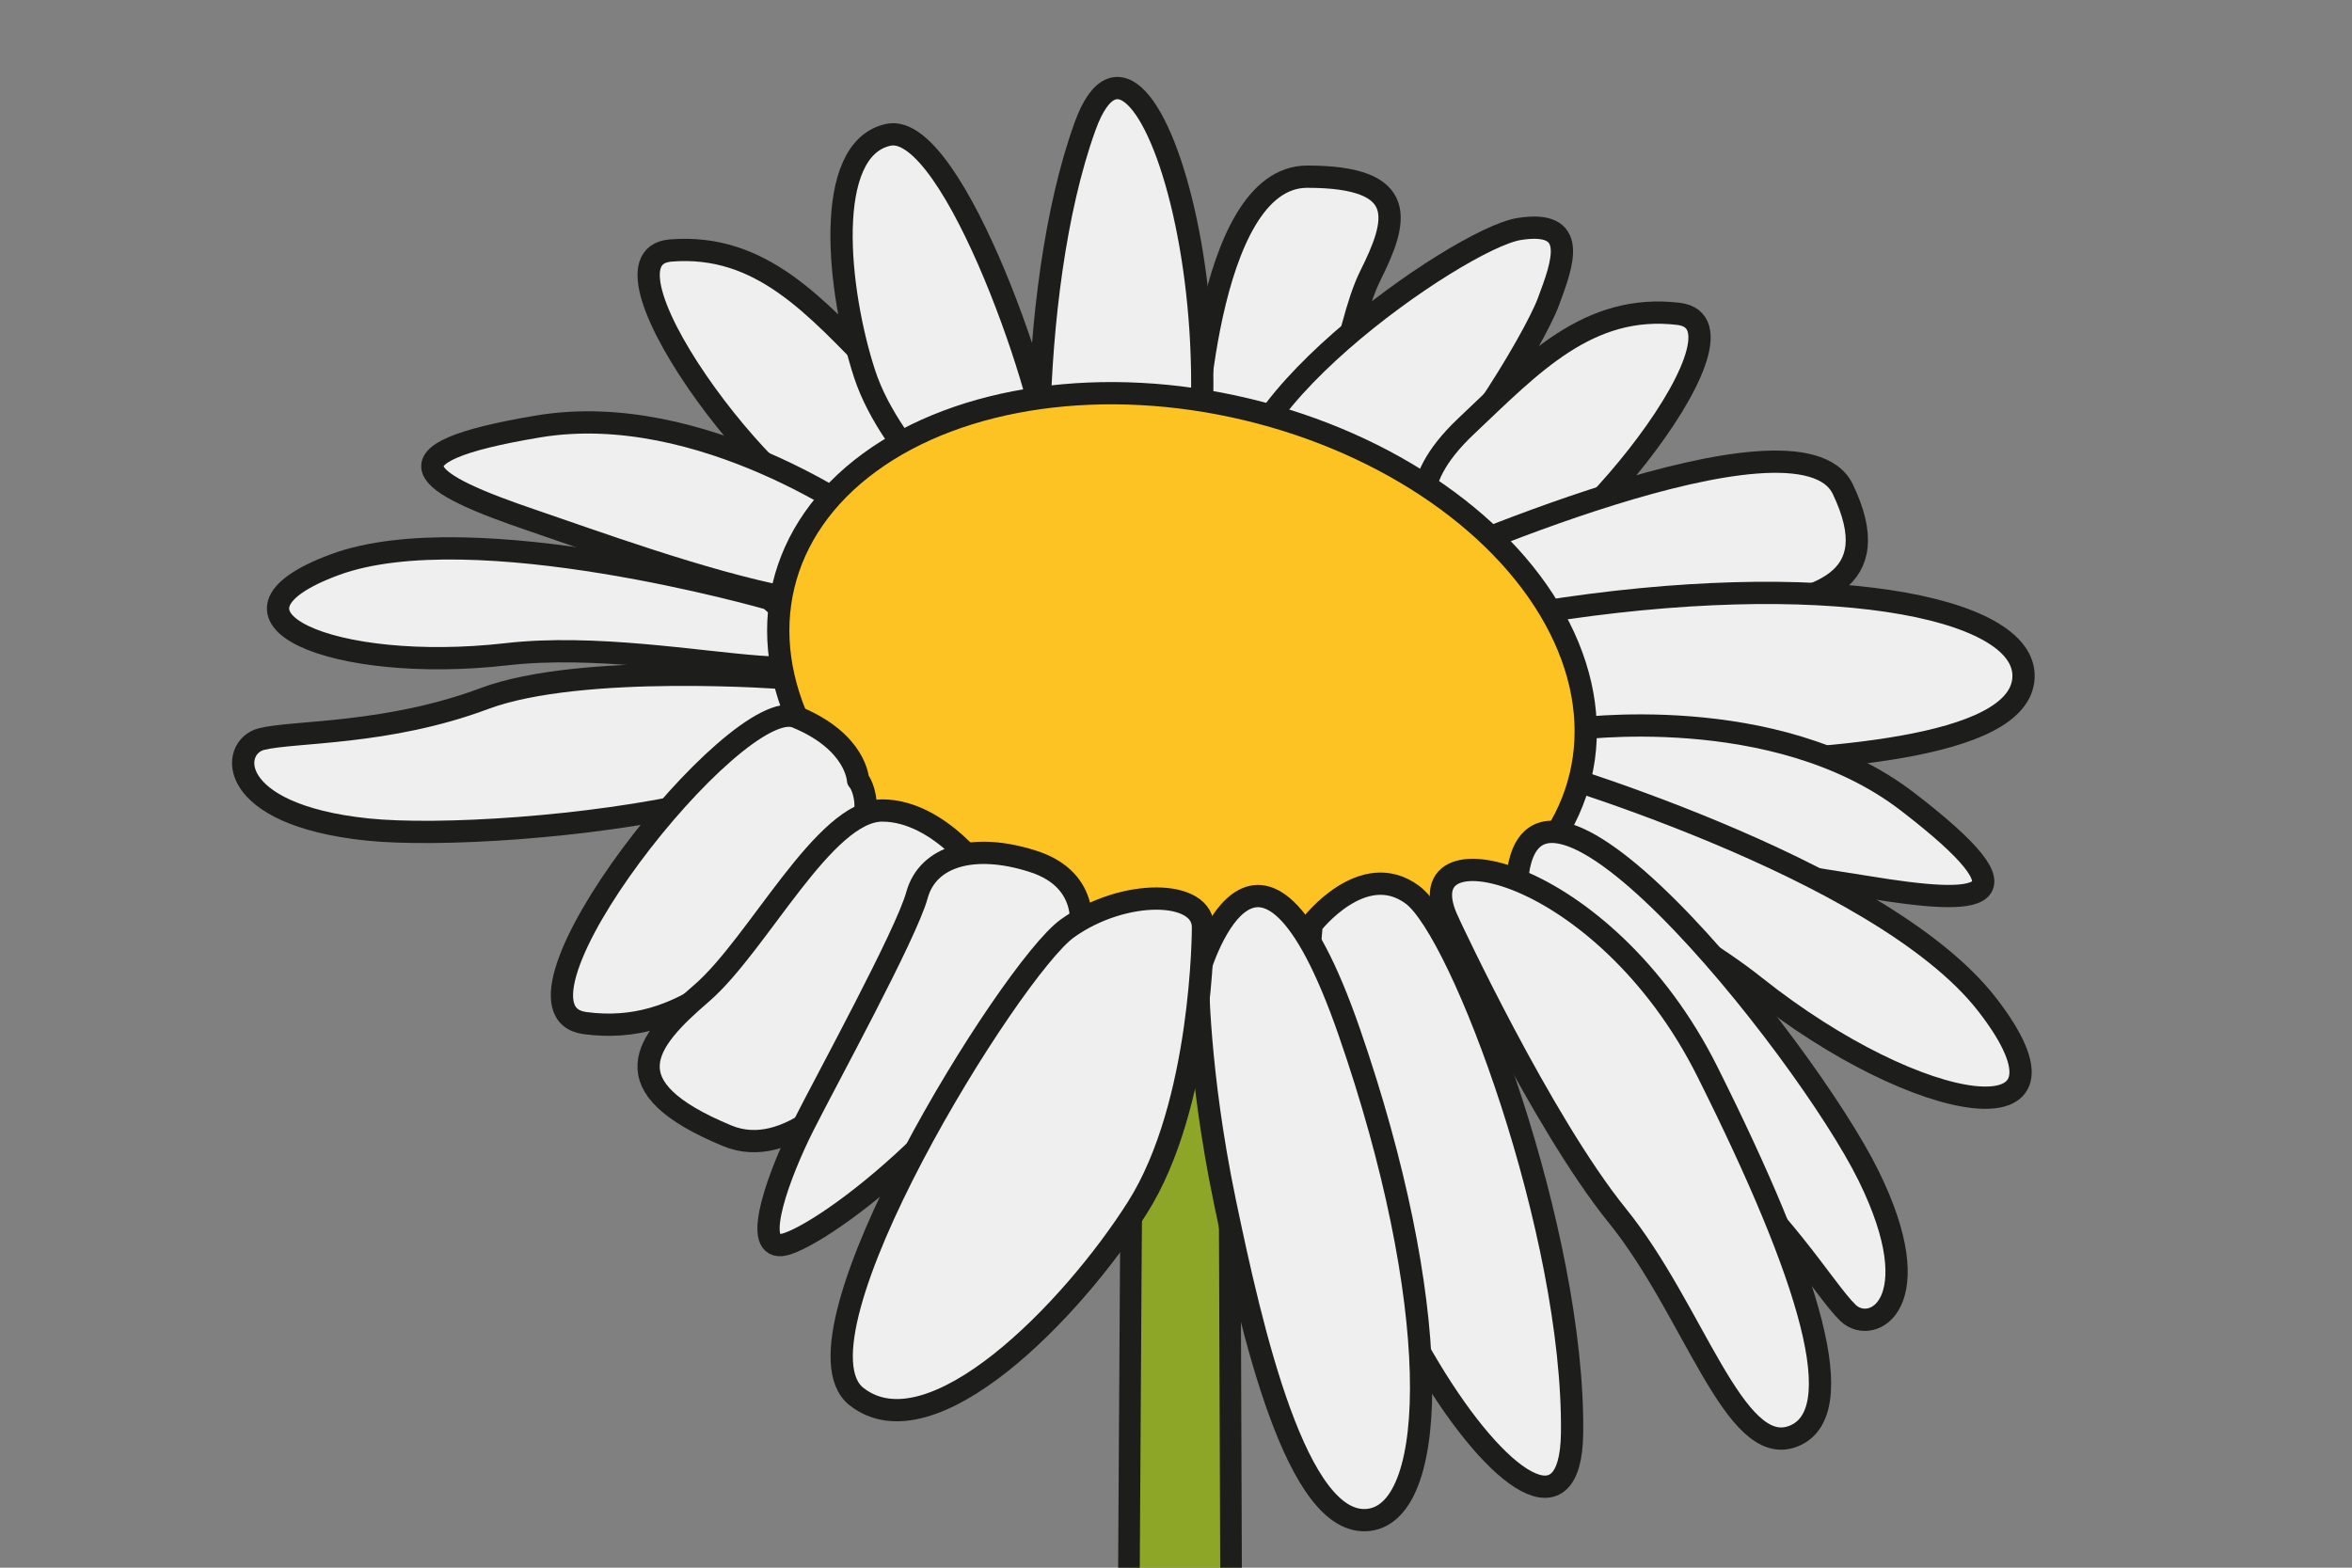 <?xml version="1.0" encoding="UTF-8"?>
<svg id="Camada_1" data-name="Camada 1" xmlns="http://www.w3.org/2000/svg" viewBox="0 0 150 100">
  <rect x="0" y="0" width="150" height="100" fill="#808080" stroke="none"/>
  <defs>
    <style>
      .cls-1 {
        fill: #efefef;
      }

      .cls-1, .cls-2, .cls-3 {
        stroke: #1d1d1b;
        stroke-linecap: round;
        stroke-linejoin: round;
      }

      .cls-1, .cls-3 {
        stroke-width: 1.42px;
      }

      .cls-2 {
        fill: #8da627;
        stroke-width: 1.38px;
      }

      .cls-3 {
        fill: #fdc323;
      }
    </style>
  </defs>
  <path class="cls-2" d="M72,100c.15-28.04.31-44.94.48-47.21,1.47-19.19,5.4-10.33,5.8,0,.05,1.3.13,18.32.23,47.21"/>
  <g>
    <path class="cls-1" d="M58.01,29.85s2-2.1-1.99-6.19c-4-4.08-7.47-8.15-13.25-7.68-5.78.47,7.96,18.28,11.51,17.11s3.73-3.24,3.73-3.24Z"/>
    <path class="cls-1" d="M76.19,28.78s.57-17.51,7.18-17.51,5.74,2.87,4.02,6.32-2.21,11.2-4.98,12.35-6.21-1.15-6.21-1.15Z"/>
    <path class="cls-1" d="M79.59,32.79s5.08,3.52,8.95.71,9.29-11.78,10.21-14.25,1.97-5.26-1.88-4.64-20.69,12.4-17.29,18.18Z"/>
    <path class="cls-1" d="M91.28,33.28s-1.92-2.18,2.23-6.1c4.16-3.93,7.79-7.85,13.54-7.16,5.75.69-8.67,17.96-12.17,16.65s-3.6-3.39-3.6-3.39Z"/>
    <path class="cls-1" d="M90.06,36.34s24.63-11.09,27.47-5.13c2.84,5.96-1.53,7.09-7.07,7.82-5.54.73-16.54,5.42-19.33,3.68-2.79-1.74-1.07-6.37-1.07-6.37Z"/>
    <path class="cls-1" d="M92.95,47.95s6.03,1.06,14.48.8c8.45-.26,21.39-.89,21.62-5.52s-12.99-7.04-30.87-4.17c-17.88,2.87-5.24,8.88-5.24,8.88Z"/>
    <path class="cls-1" d="M100.23,46.53s12.99-1.87,21.4,4.59,4.79,6.67-2.55,5.46c-7.34-1.2-30.86-4.25-18.85-10.05Z"/>
    <path class="cls-1" d="M97.17,48.74s22.68,6.45,29.57,15.35c6.89,8.9-4.31,7.18-14.79-1.15-10.48-8.33-29.72-12.04-14.79-14.2Z"/>
    <path class="cls-1" d="M73.67,40.19s-3.97,2.59-5.95-.29c-1.97-2.88-2.38-21.15,1.48-31.84,3.86-10.7,11.83,16.29,4.46,32.13Z"/>
    <path class="cls-1" d="M62.98,34.19s-6.12-5.07-7.84-10.34c-1.72-5.27-2.69-14.33,1.51-15.25s10.45,17.73,10.24,20.86-2.59,5.93-3.92,4.73Z"/>
    <path class="cls-1" d="M49.07,38.2s-18.91-5.44-27.72-2.18c-8.81,3.26-.12,6.98,10.98,5.71,11.1-1.27,26.36,4.59,16.74-3.53Z"/>
    <path class="cls-1" d="M55.38,33.21s-10.59-7.75-21.04-6.01c-10.46,1.74-7.37,3.63-.32,6.02s29.23,10.76,21.37-.01Z"/>
    <path class="cls-1" d="M50.26,43.27s-13.17-1.03-19.37,1.29c-6.2,2.32-12.14,2.07-14.2,2.58s-2.32,4.82,6.72,5.77,38.74-2.41,26.86-9.64Z"/>
    <ellipse class="cls-3" cx="75.38" cy="43.43" rx="17.8" ry="26.13" transform="translate(15.61 106.64) rotate(-76.55)"/>
    <path class="cls-1" d="M83.66,58.96s3.26-4.22,6.41-1.89c3.16,2.32,10.34,21.56,10.19,34.34-.14,12.78-18.57-12.92-16.61-32.44Z"/>
    <path class="cls-1" d="M76.39,62.21s0,6.13,1.72,14.4c1.72,8.28,4.59,20.91,9.19,20.34,4.59-.57,4.68-14.02-1.25-31.12-5.93-17.11-9.66-3.62-9.66-3.62Z"/>
    <path class="cls-1" d="M54.73,49.75s2.09,2.58-2.5,7.18-8.61,9.19-14.93,8.33c-6.32-.86,9.65-21.1,13.49-19.52s3.93,4.02,3.93,4.02Z"/>
    <path class="cls-1" d="M96.72,57.39s6.13,11.7,11.4,15.71,8.21,9.18,9.74,10.65c1.54,1.47,5.32-.6,1.31-8.75-4.01-8.16-22.65-31.52-22.46-17.61Z"/>
    <path class="cls-1" d="M92.41,58.9s5.86,12.62,10.74,18.65c4.88,6.03,7.46,15.5,11.2,14.07s1.15-10.05-5.46-23.26c-6.6-13.21-19.75-16.03-16.48-9.47Z"/>
    <path class="cls-1" d="M62.86,55.97s-8.91,19.62-16.48,16.48c-7.58-3.14-5.24-5.99-1.64-9.09s7.81-11.67,11.53-11.66,6.59,4.26,6.59,4.26Z"/>
    <path class="cls-1" d="M68.88,59.48s.8-3.31-2.98-4.53-6.73-.36-7.42,2.15-5.77,11.78-7.25,14.72-3.31,7.78-1.39,7.6,12.5-7.37,19.04-19.93Z"/>
    <path class="cls-1" d="M76.72,59.23s0,11.2-4.18,17.8c-4.18,6.6-13.14,15.79-17.91,12.06-4.78-3.73,9.85-27.28,13.43-29.86,3.58-2.58,8.77-2.52,8.66,0Z"/>
  </g>
</svg>